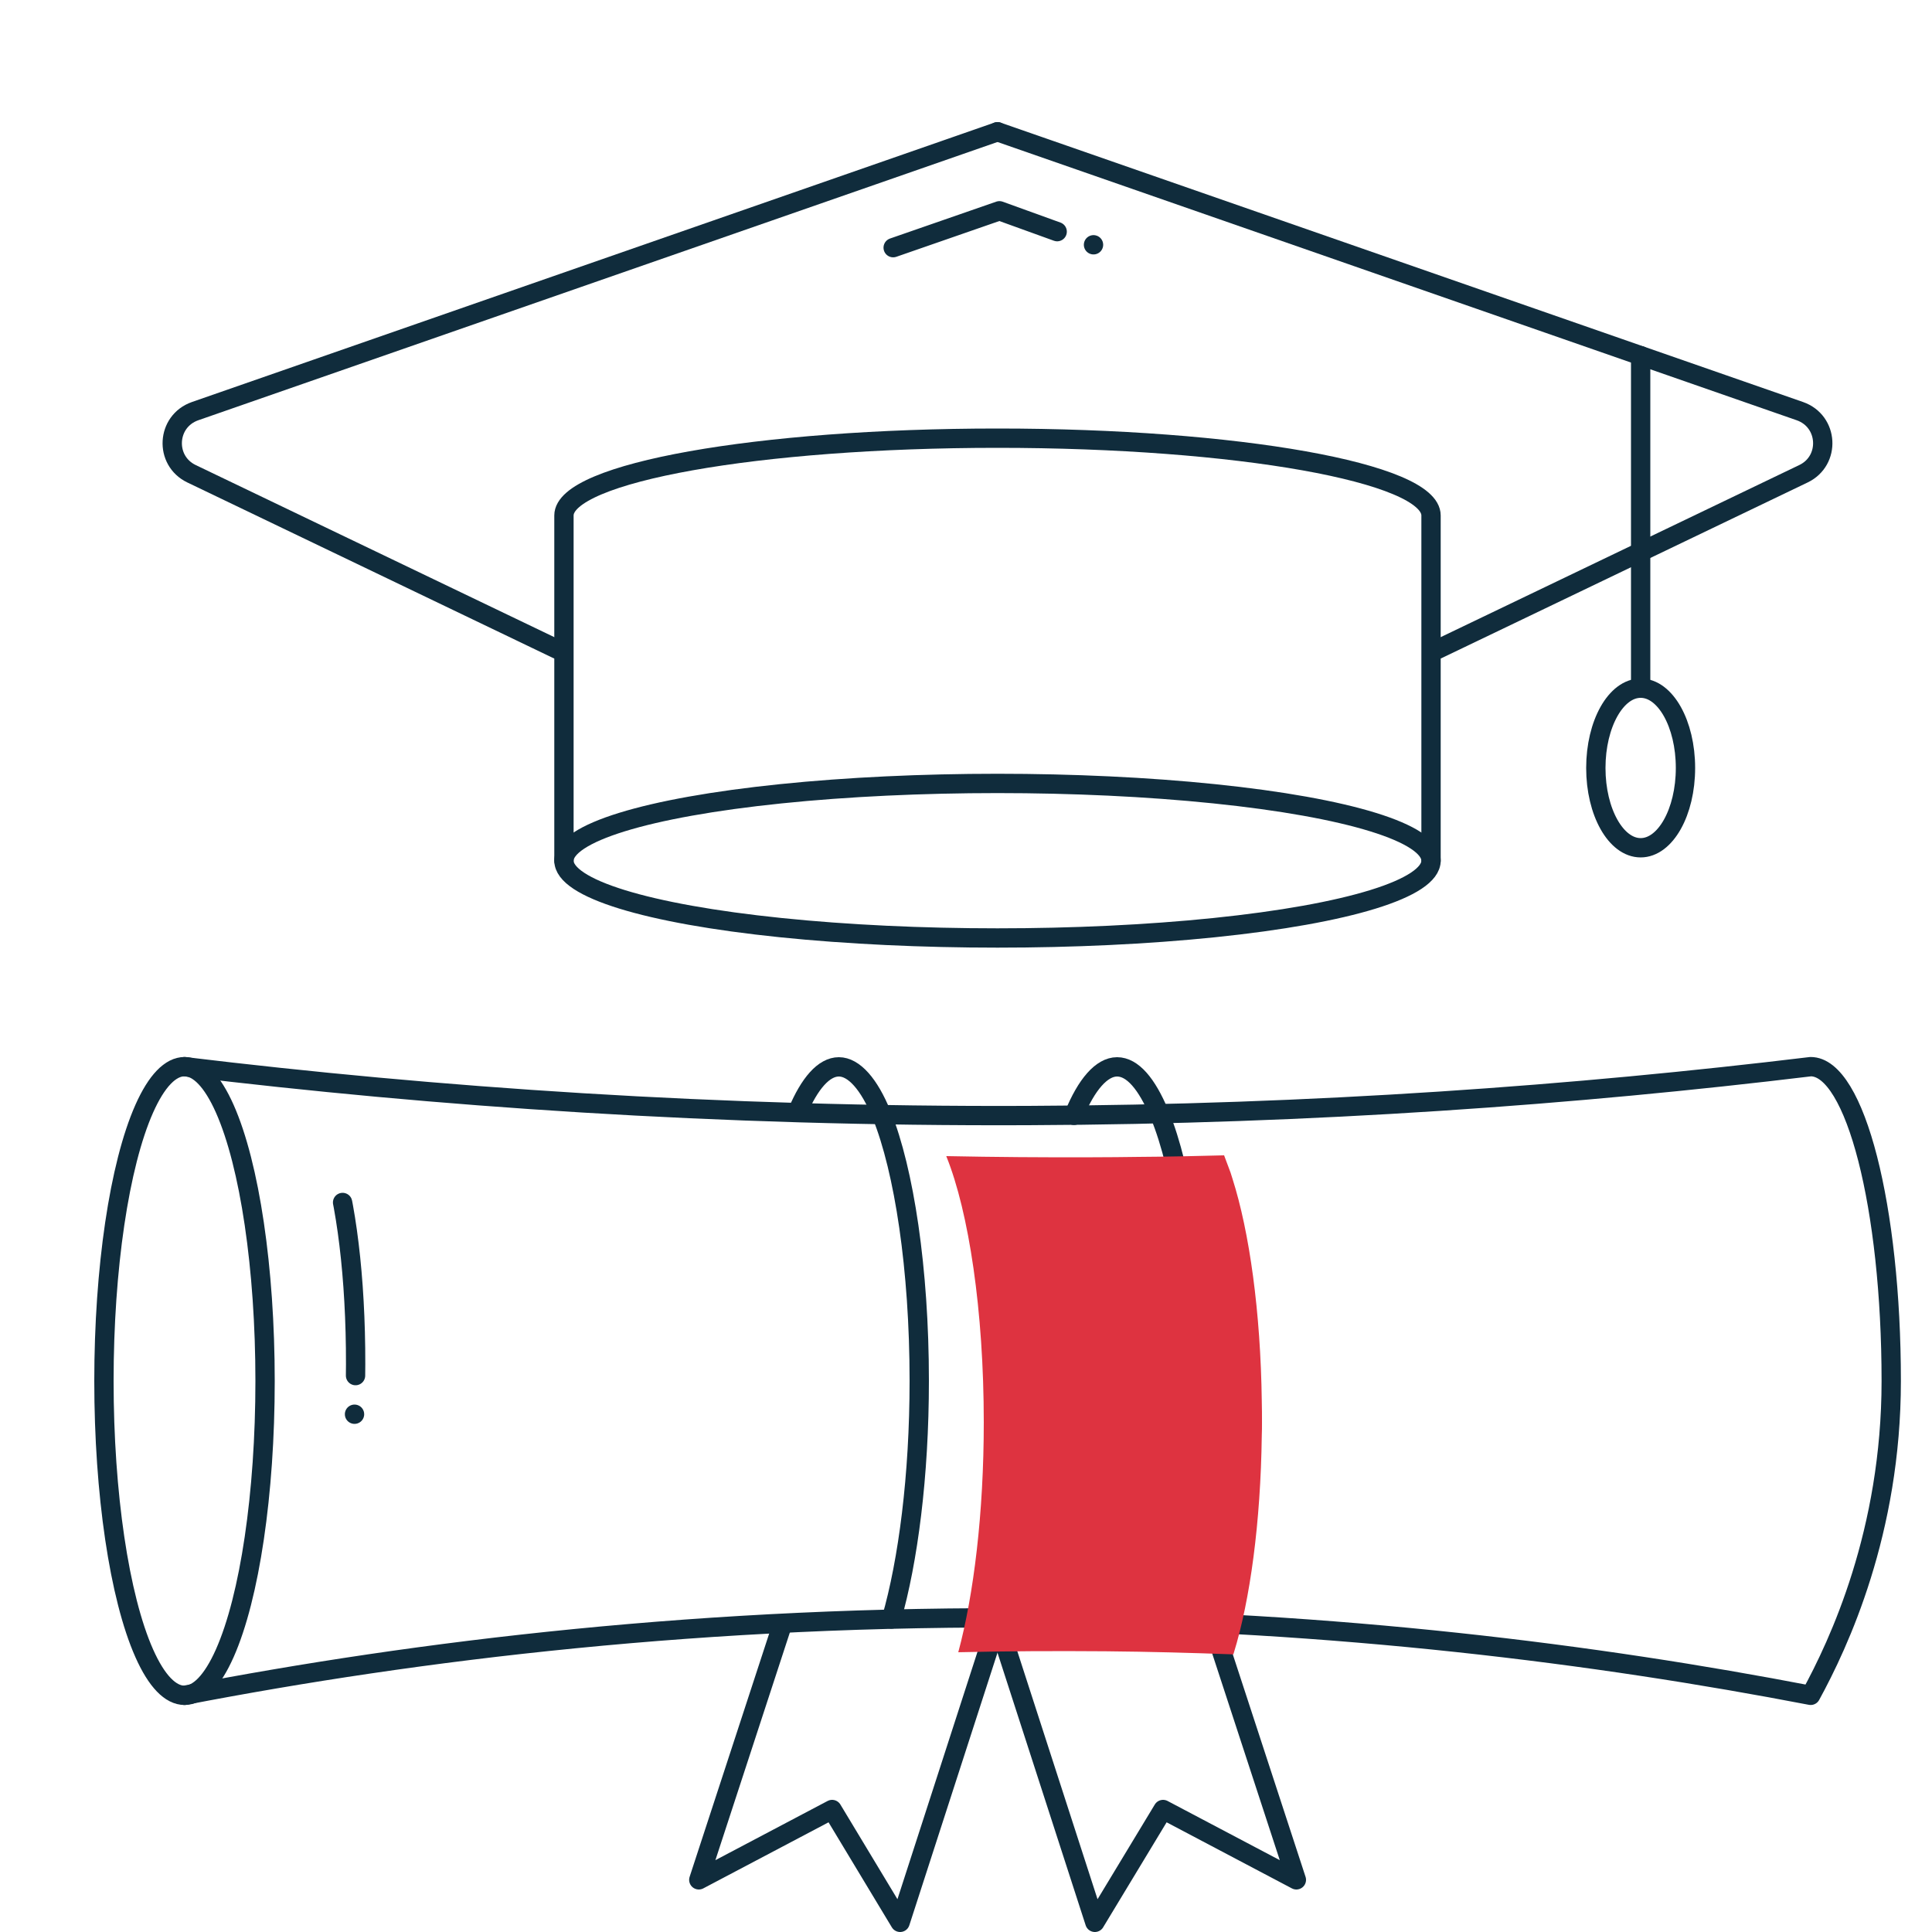 <?xml version="1.0" encoding="UTF-8"?>
<svg xmlns="http://www.w3.org/2000/svg" viewBox="0 0 100 100">
  <defs>
    <style>
      .cls-1, .cls-2 {
        fill: none;
        stroke: #102c3c;
        stroke-linecap: round;
        stroke-linejoin: round;
      }

      .cls-2 {
        stroke-dasharray: 0 2 2 0 7 6;
      }

      .cls-3 {
        fill: #de3340;
        mix-blend-mode: multiply;
      }

      .cls-4 {
        isolation: isolate;
      }
    </style>
  </defs>
  <g class="cls-4">
    <g id="Layer_1" data-name="Layer 1">
      <g>
        <g>
          <g>
            <ellipse class="cls-1" cx="9.55" cy="71.48" rx="4.17" ry="16.27"/>
            <path class="cls-1" d="M9.55,87.75c12.04-2.32,27.06-4.17,44.34-4,15.32.16,28.77,1.87,39.83,4,1.46-2.67,4.17-8.46,4.17-16.27,0-8.98-1.86-16.27-4.17-16.27-12.08,1.46-25.66,2.47-40.5,2.53-16.11.07-30.77-.97-43.67-2.53"/>
          </g>
          <g>
            <ellipse class="cls-1" cx="51.63" cy="44.55" rx="22.44" ry="4"/>
            <path class="cls-1" d="M74.07,44.55v-17.87c0-2.21-10.05-4-22.44-4s-22.44,1.79-22.44,4v17.87"/>
            <path class="cls-1" d="M51.63,6.82L10.1,21.28c-1.49.52-1.6,2.56-.19,3.24l18.94,9.09"/>
            <path class="cls-1" d="M51.63,6.82l41.53,14.46c1.49.52,1.6,2.56.19,3.24l-18.94,9.09"/>
            <line class="cls-1" x1="84.92" y1="18.41" x2="84.92" y2="35.62"/>
            <ellipse class="cls-1" cx="84.92" cy="39.75" rx="2.32" ry="4.13"/>
          </g>
          <g>
            <polyline class="cls-1" points="40.49 84.09 36.17 97.3 43.07 93.66 46.59 99.5 51.63 83.92"/>
            <polyline class="cls-1" points="62.78 84.09 67.1 97.3 60.2 93.66 56.67 99.5 51.63 83.92"/>
          </g>
          <g>
            <path class="cls-1" d="M60.5,83.92s.02-.06.02-.08c.91-2.98,1.46-7.42,1.46-12.37,0-5.83-.78-10.94-1.96-13.8,0-.02-.02-.02-.02-.04-.64-1.53-1.38-2.41-2.18-2.41s-1.59.92-2.23,2.49v.02"/>
            <path class="cls-1" d="M41.28,57.55c.62-1.47,1.36-2.33,2.14-2.33s1.57.9,2.2,2.45t.02.04c1.15,2.86,1.94,7.95,1.94,13.76,0,4.93-.58,9.34-1.44,12.33"/>
          </g>
        </g>
        <path class="cls-2" d="M18.35,73.2c.2-4.69-.13-8.94-.82-11.94"/>
        <path class="cls-3" d="M65.32,73.62c0,.23,0,.46-.01.68-.06,4.5-.6,8.5-1.45,11.26,0,.01-.02.05-.02.07-2.16-.08-4.37-.14-6.61-.16-2.6-.02-5.14-.01-7.63.05.8-2.97,1.32-7.2,1.32-11.9,0-5.8-.78-10.89-1.93-13.75t-.01-.03c2.49.05,5.01.07,7.57.06.8,0,1.6-.01,2.39-.02,1.49-.01,2.96-.04,4.42-.08,0,0,.01.02.01.03.07.18.14.37.21.56.08.2.15.4.21.61.88,2.76,1.46,6.89,1.52,11.54.01.36.01.72.01,1.08Z"/>
        <polyline class="cls-2" points="56.6 12.67 51.73 10.91 44.01 13.59"/>
      </g>
    </g>
  </g>
</svg>